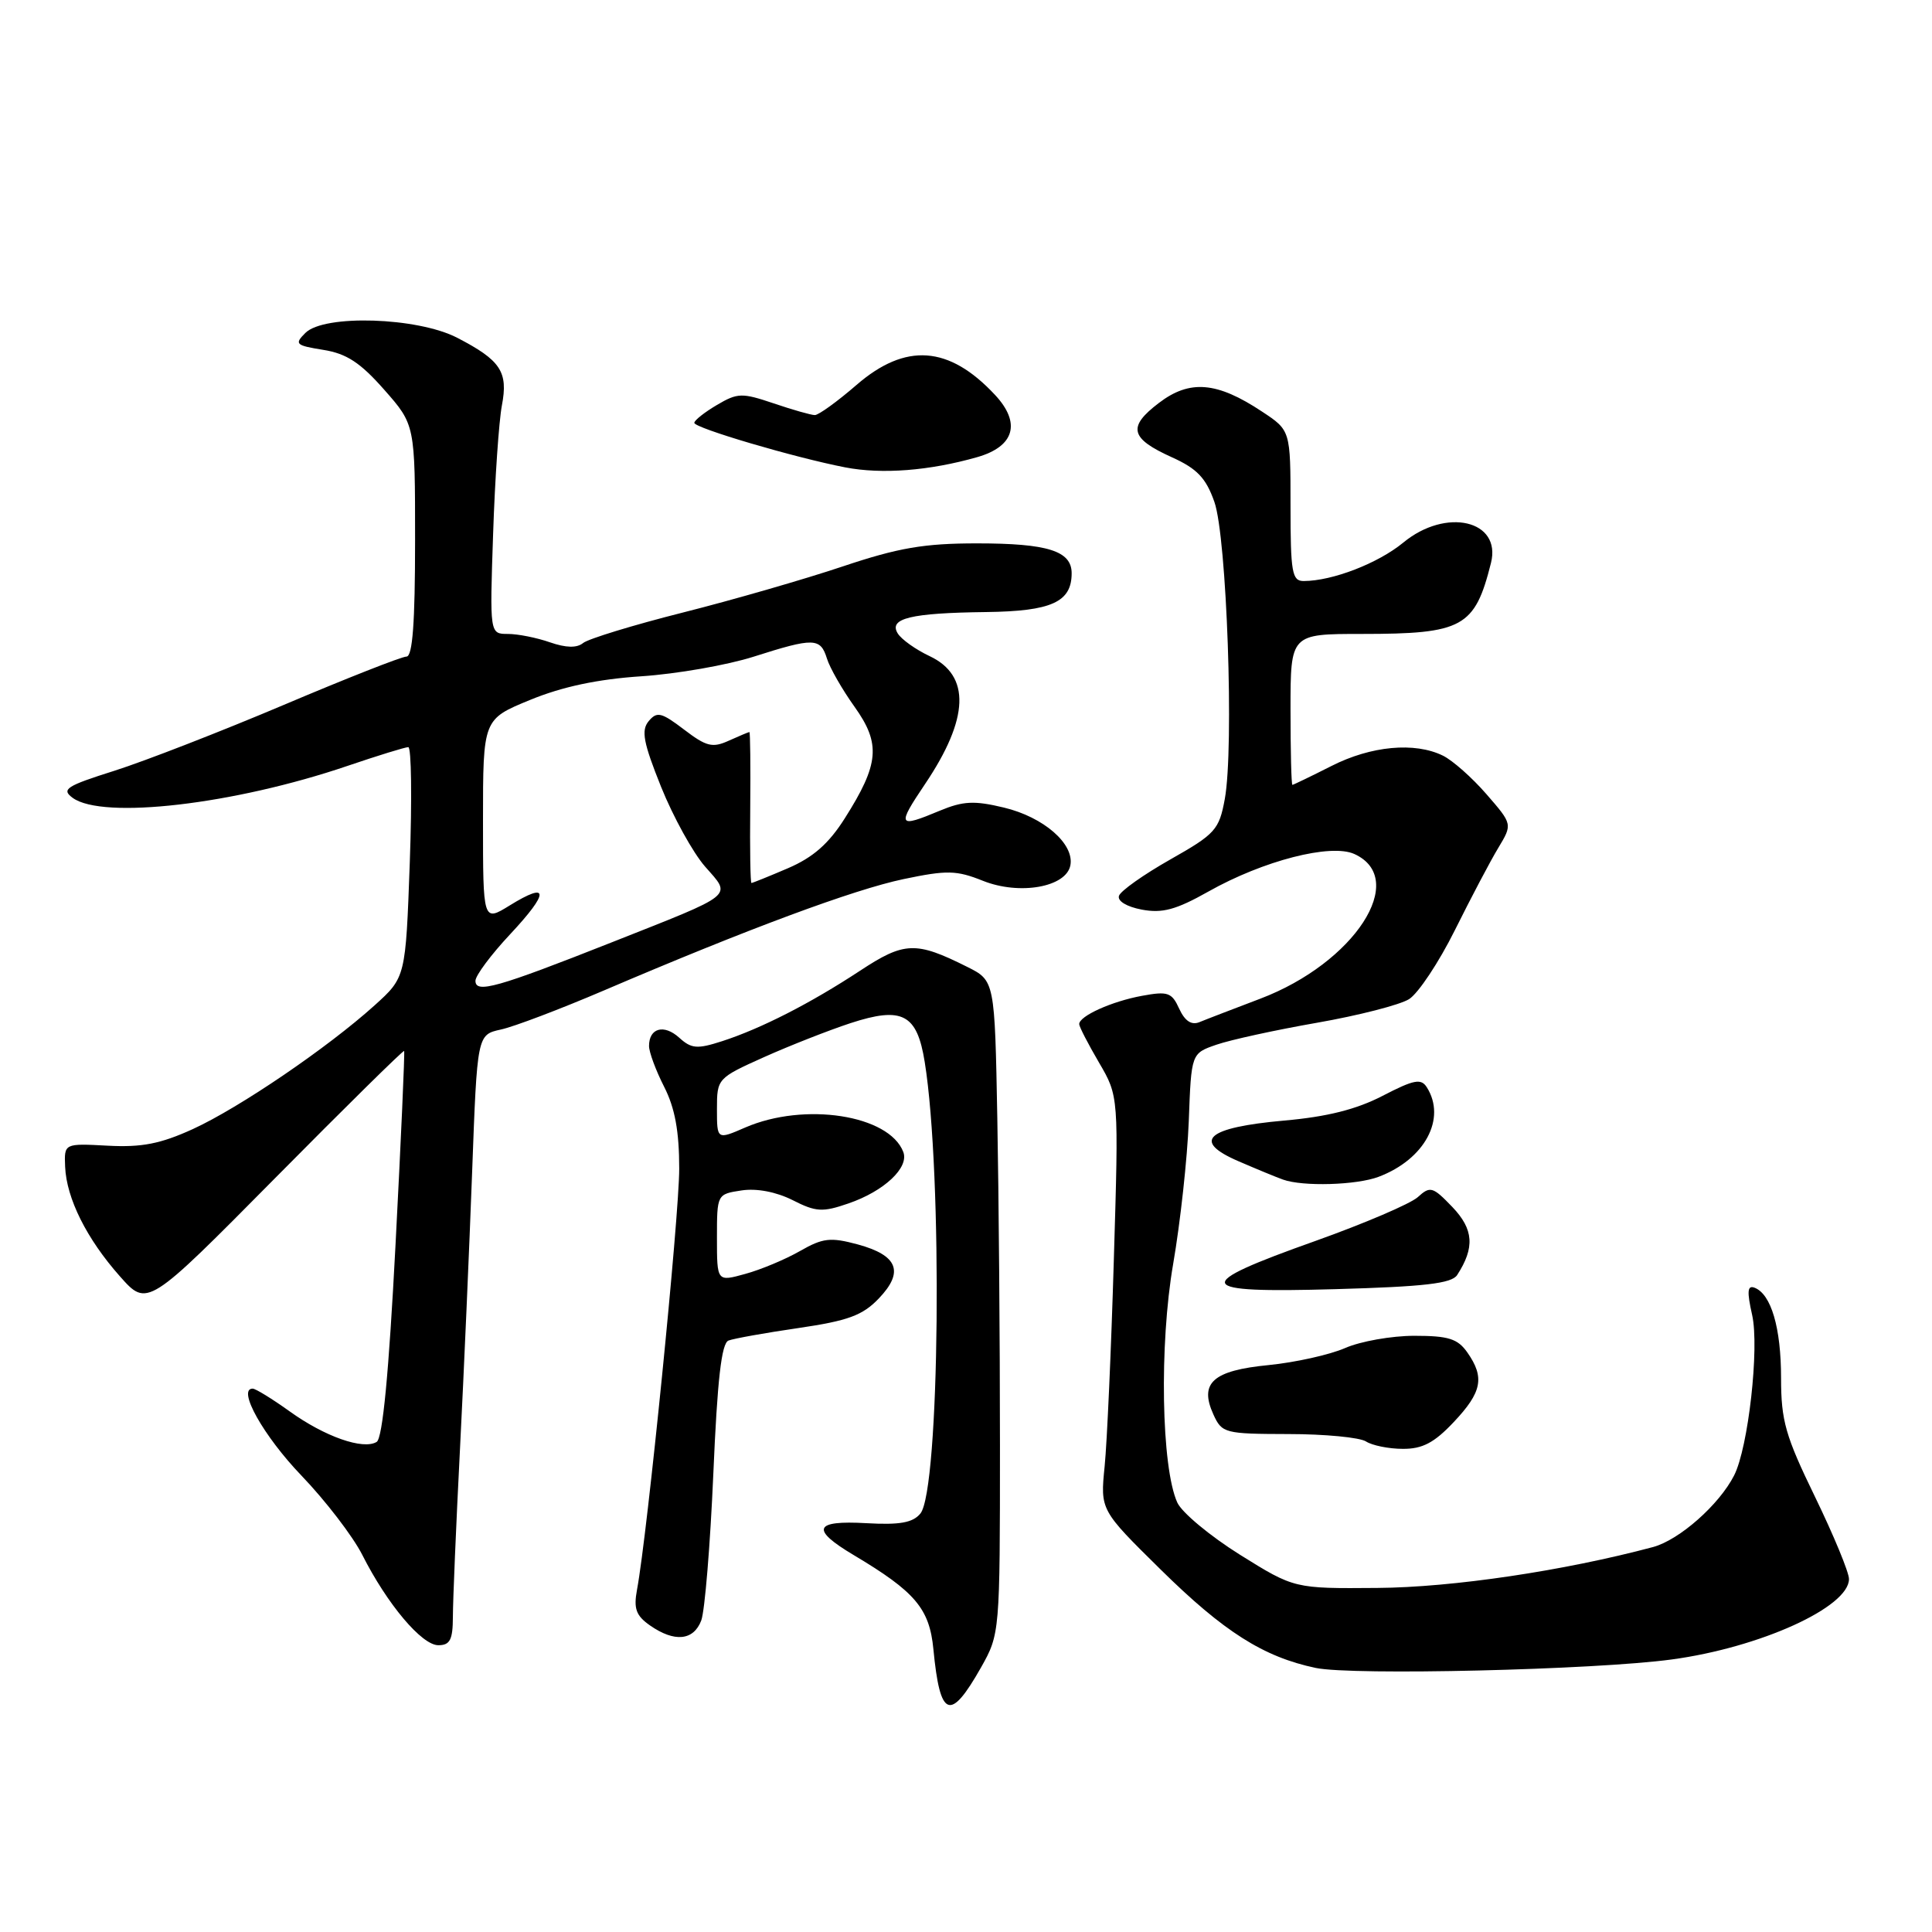<?xml version="1.0" encoding="UTF-8" standalone="no"?>
<!DOCTYPE svg PUBLIC "-//W3C//DTD SVG 1.1//EN" "http://www.w3.org/Graphics/SVG/1.1/DTD/svg11.dtd" >
<svg xmlns="http://www.w3.org/2000/svg" xmlns:xlink="http://www.w3.org/1999/xlink" version="1.1" viewBox="0 0 256 256">
 <g >
 <path fill="currentColor"
d=" M 130.00 220.93 C 132.48 216.53 132.50 216.32 132.50 191.50 C 132.50 177.75 132.34 158.27 132.15 148.22 C 131.81 129.94 131.81 129.94 128.15 128.11 C 121.34 124.70 119.83 124.76 113.94 128.64 C 107.40 132.94 100.85 136.29 95.69 137.96 C 92.38 139.03 91.62 138.97 90.00 137.50 C 87.98 135.67 86.00 136.21 86.00 138.60 C 86.00 139.41 86.90 141.84 88.00 144.00 C 89.43 146.80 90.00 149.89 90.00 154.85 C 90.00 161.20 85.78 203.31 84.41 210.63 C 83.94 213.15 84.27 214.08 86.13 215.38 C 89.37 217.64 91.90 217.40 92.92 214.72 C 93.39 213.47 94.11 204.72 94.52 195.28 C 95.05 182.84 95.60 177.98 96.53 177.63 C 97.23 177.36 101.41 176.61 105.81 175.97 C 112.37 175.01 114.30 174.30 116.44 172.06 C 119.83 168.52 118.98 166.34 113.65 164.89 C 110.04 163.92 109.04 164.03 106.00 165.77 C 104.08 166.87 100.81 168.24 98.75 168.80 C 95.00 169.84 95.00 169.84 95.00 164.03 C 95.00 158.25 95.01 158.23 98.25 157.74 C 100.26 157.43 102.84 157.93 105.02 159.02 C 108.12 160.60 108.99 160.65 112.43 159.46 C 117.15 157.84 120.49 154.71 119.69 152.64 C 117.81 147.73 106.60 146.00 98.75 149.40 C 95.00 151.03 95.00 151.03 95.00 146.95 C 95.00 142.92 95.06 142.85 101.25 140.07 C 104.69 138.53 109.84 136.51 112.70 135.57 C 119.56 133.33 121.51 134.35 122.53 140.72 C 124.93 155.60 124.52 197.47 121.95 200.56 C 120.95 201.77 119.21 202.08 114.81 201.83 C 107.85 201.43 107.37 202.63 113.11 206.05 C 121.27 210.91 123.16 213.14 123.68 218.53 C 124.56 227.68 125.90 228.18 130.00 220.93 Z  M 221.50 219.89 C 233.21 218.31 245.00 212.96 245.00 209.23 C 245.00 208.33 242.97 203.43 240.50 198.34 C 236.58 190.28 236.00 188.26 236.00 182.59 C 236.00 175.94 234.69 171.48 232.49 170.63 C 231.54 170.27 231.46 171.11 232.17 174.25 C 233.14 178.59 231.66 191.81 229.78 195.50 C 227.80 199.39 222.52 204.05 219.04 204.99 C 207.25 208.14 192.48 210.34 182.50 210.41 C 171.50 210.50 171.50 210.50 164.30 206.01 C 160.34 203.53 156.60 200.42 156.00 199.10 C 153.88 194.45 153.60 178.17 155.45 167.48 C 156.40 161.99 157.33 153.47 157.52 148.54 C 157.85 139.58 157.85 139.58 161.18 138.43 C 163.02 137.79 169.01 136.48 174.51 135.52 C 180.00 134.56 185.50 133.15 186.71 132.39 C 187.93 131.62 190.66 127.51 192.78 123.25 C 194.90 118.99 197.48 114.08 198.53 112.35 C 200.42 109.21 200.42 109.21 196.96 105.23 C 195.06 103.04 192.47 100.75 191.20 100.13 C 187.46 98.29 181.67 98.83 176.42 101.50 C 173.71 102.87 171.39 103.99 171.25 104.00 C 171.11 104.00 171.00 99.50 171.00 94.00 C 171.00 84.00 171.00 84.00 180.43 84.00 C 193.84 84.00 195.42 83.13 197.56 74.60 C 198.99 68.94 191.61 67.22 185.95 71.89 C 182.61 74.64 176.56 76.98 172.75 76.99 C 171.20 77.00 171.00 75.86 171.00 67.01 C 171.00 57.03 171.00 57.03 167.23 54.54 C 161.25 50.57 157.64 50.27 153.55 53.40 C 149.37 56.58 149.74 58.09 155.30 60.60 C 158.62 62.10 159.80 63.34 160.91 66.50 C 162.56 71.16 163.54 99.08 162.29 105.88 C 161.54 109.95 161.04 110.51 155.08 113.88 C 151.55 115.88 148.49 118.04 148.27 118.70 C 148.04 119.39 149.29 120.15 151.30 120.53 C 154.02 121.04 155.83 120.55 160.11 118.14 C 167.40 114.03 176.33 111.74 179.46 113.16 C 186.71 116.47 179.48 127.59 167.00 132.33 C 163.43 133.69 159.79 135.08 158.93 135.44 C 157.87 135.87 157.00 135.29 156.25 133.66 C 155.27 131.50 154.74 131.32 151.33 131.95 C 147.32 132.68 143.00 134.63 143.00 135.70 C 143.00 136.04 144.18 138.33 145.62 140.79 C 148.24 145.26 148.24 145.26 147.59 166.88 C 147.24 178.77 146.69 191.11 146.37 194.30 C 145.79 200.09 145.79 200.09 153.79 207.97 C 162.16 216.22 167.41 219.55 174.34 221.01 C 179.19 222.03 211.29 221.27 221.50 219.89 Z  M 60.01 214.25 C 60.01 212.19 60.43 202.18 60.95 192.00 C 61.47 181.82 62.19 165.31 62.56 155.30 C 63.23 137.11 63.23 137.11 66.36 136.42 C 68.09 136.05 74.22 133.72 80.00 131.25 C 99.04 123.10 113.15 117.86 119.75 116.48 C 125.48 115.28 126.74 115.31 130.24 116.71 C 135.09 118.65 141.28 117.56 141.83 114.66 C 142.37 111.82 138.29 108.27 133.03 107.01 C 129.09 106.06 127.61 106.14 124.51 107.43 C 118.96 109.75 118.81 109.48 122.58 103.88 C 128.43 95.19 128.63 89.51 123.18 86.94 C 121.35 86.08 119.45 84.73 118.96 83.94 C 117.71 81.94 120.66 81.22 130.68 81.10 C 139.33 80.99 142.00 79.78 142.00 75.96 C 142.00 73.00 138.83 72.00 129.46 72.00 C 122.46 72.00 119.05 72.58 111.68 75.05 C 106.67 76.73 97.16 79.48 90.54 81.15 C 83.92 82.82 77.95 84.65 77.27 85.20 C 76.44 85.88 75.01 85.85 72.87 85.11 C 71.13 84.50 68.62 84.00 67.30 84.00 C 64.89 84.00 64.89 84.00 65.34 70.75 C 65.58 63.46 66.11 55.81 66.50 53.74 C 67.36 49.26 66.35 47.74 60.57 44.75 C 55.30 42.03 42.95 41.64 40.47 44.11 C 38.98 45.59 39.17 45.77 42.84 46.36 C 45.92 46.85 47.75 48.05 50.91 51.64 C 55.00 56.28 55.00 56.28 55.00 71.64 C 55.00 82.50 54.67 87.00 53.86 87.00 C 53.23 87.00 45.91 89.88 37.61 93.40 C 29.30 96.92 19.21 100.84 15.19 102.12 C 8.76 104.15 8.09 104.59 9.63 105.72 C 13.60 108.62 31.01 106.60 46.03 101.49 C 50.06 100.12 53.69 99.00 54.10 99.00 C 54.51 99.00 54.60 105.86 54.30 114.25 C 53.75 129.50 53.75 129.50 49.63 133.22 C 43.42 138.82 31.73 146.78 25.55 149.61 C 21.27 151.56 18.79 152.05 14.28 151.81 C 8.50 151.50 8.50 151.50 8.63 154.60 C 8.81 158.80 11.49 164.16 15.88 169.11 C 19.52 173.22 19.52 173.22 36.44 156.12 C 45.74 146.72 53.44 139.13 53.55 139.26 C 53.65 139.39 53.14 150.94 52.41 164.92 C 51.52 182.00 50.70 190.57 49.91 191.06 C 48.13 192.15 43.04 190.37 38.36 187.00 C 36.06 185.35 33.86 184.00 33.48 184.00 C 31.39 184.00 34.91 190.28 39.94 195.52 C 43.12 198.83 46.75 203.56 48.00 206.02 C 51.31 212.57 55.89 218.00 58.08 218.00 C 59.63 218.00 60.00 217.28 60.01 214.25 Z  M 192.63 188.43 C 196.37 184.47 196.75 182.52 194.44 179.22 C 193.16 177.39 191.94 177.00 187.41 177.00 C 184.40 177.00 180.26 177.73 178.22 178.63 C 176.17 179.52 171.62 180.53 168.10 180.88 C 160.71 181.60 158.88 183.24 160.78 187.42 C 161.91 189.91 162.28 190.00 170.73 190.02 C 175.55 190.02 180.18 190.47 181.00 191.00 C 181.82 191.53 184.02 191.98 185.88 191.98 C 188.48 192.00 190.05 191.17 192.63 188.43 Z  M 193.08 168.95 C 195.44 165.31 195.27 162.89 192.45 159.94 C 189.84 157.22 189.51 157.13 187.86 158.63 C 186.88 159.51 180.80 162.11 174.36 164.41 C 157.69 170.33 158.10 171.36 176.94 170.82 C 188.74 170.49 192.35 170.07 193.08 168.95 Z  M 182.68 155.93 C 188.79 153.62 191.69 148.22 189.06 144.07 C 188.30 142.87 187.36 143.05 183.21 145.20 C 179.74 147.00 175.85 147.98 170.17 148.48 C 159.85 149.40 157.85 151.18 164.13 153.88 C 166.53 154.92 169.18 156.01 170.00 156.30 C 172.63 157.25 179.77 157.04 182.68 155.93 Z  M 129.50 60.57 C 134.44 59.15 135.32 56.04 131.83 52.31 C 125.74 45.79 120.00 45.38 113.50 51.00 C 110.96 53.20 108.47 55.00 107.97 55.00 C 107.48 55.00 105.02 54.30 102.52 53.45 C 98.31 52.03 97.74 52.04 94.98 53.67 C 93.34 54.64 92.00 55.70 92.00 56.03 C 92.00 56.71 105.28 60.63 112.00 61.93 C 116.87 62.87 123.16 62.38 129.50 60.57 Z  M 63.00 129.96 C 63.00 129.27 65.07 126.49 67.60 123.79 C 72.81 118.22 72.79 116.73 67.55 119.97 C 64.00 122.16 64.00 122.16 64.00 108.73 C 64.00 95.30 64.00 95.30 70.25 92.74 C 74.50 90.99 79.22 89.99 85.00 89.61 C 89.67 89.30 96.35 88.13 99.84 87.02 C 107.84 84.47 108.71 84.49 109.57 87.25 C 109.95 88.49 111.60 91.37 113.23 93.65 C 116.74 98.56 116.50 101.24 111.94 108.43 C 109.81 111.80 107.74 113.61 104.42 115.04 C 101.90 116.12 99.72 117.00 99.57 117.00 C 99.43 117.00 99.35 112.50 99.41 107.00 C 99.46 101.50 99.41 97.00 99.30 97.00 C 99.19 97.00 97.96 97.52 96.58 98.14 C 94.41 99.13 93.60 98.93 90.64 96.67 C 87.63 94.38 87.05 94.24 85.95 95.56 C 84.94 96.78 85.24 98.39 87.60 104.27 C 89.20 108.24 91.82 112.99 93.43 114.83 C 96.96 118.86 97.65 118.30 80.97 124.90 C 65.87 130.87 63.00 131.68 63.00 129.96 Z "/>
</g>
</svg>